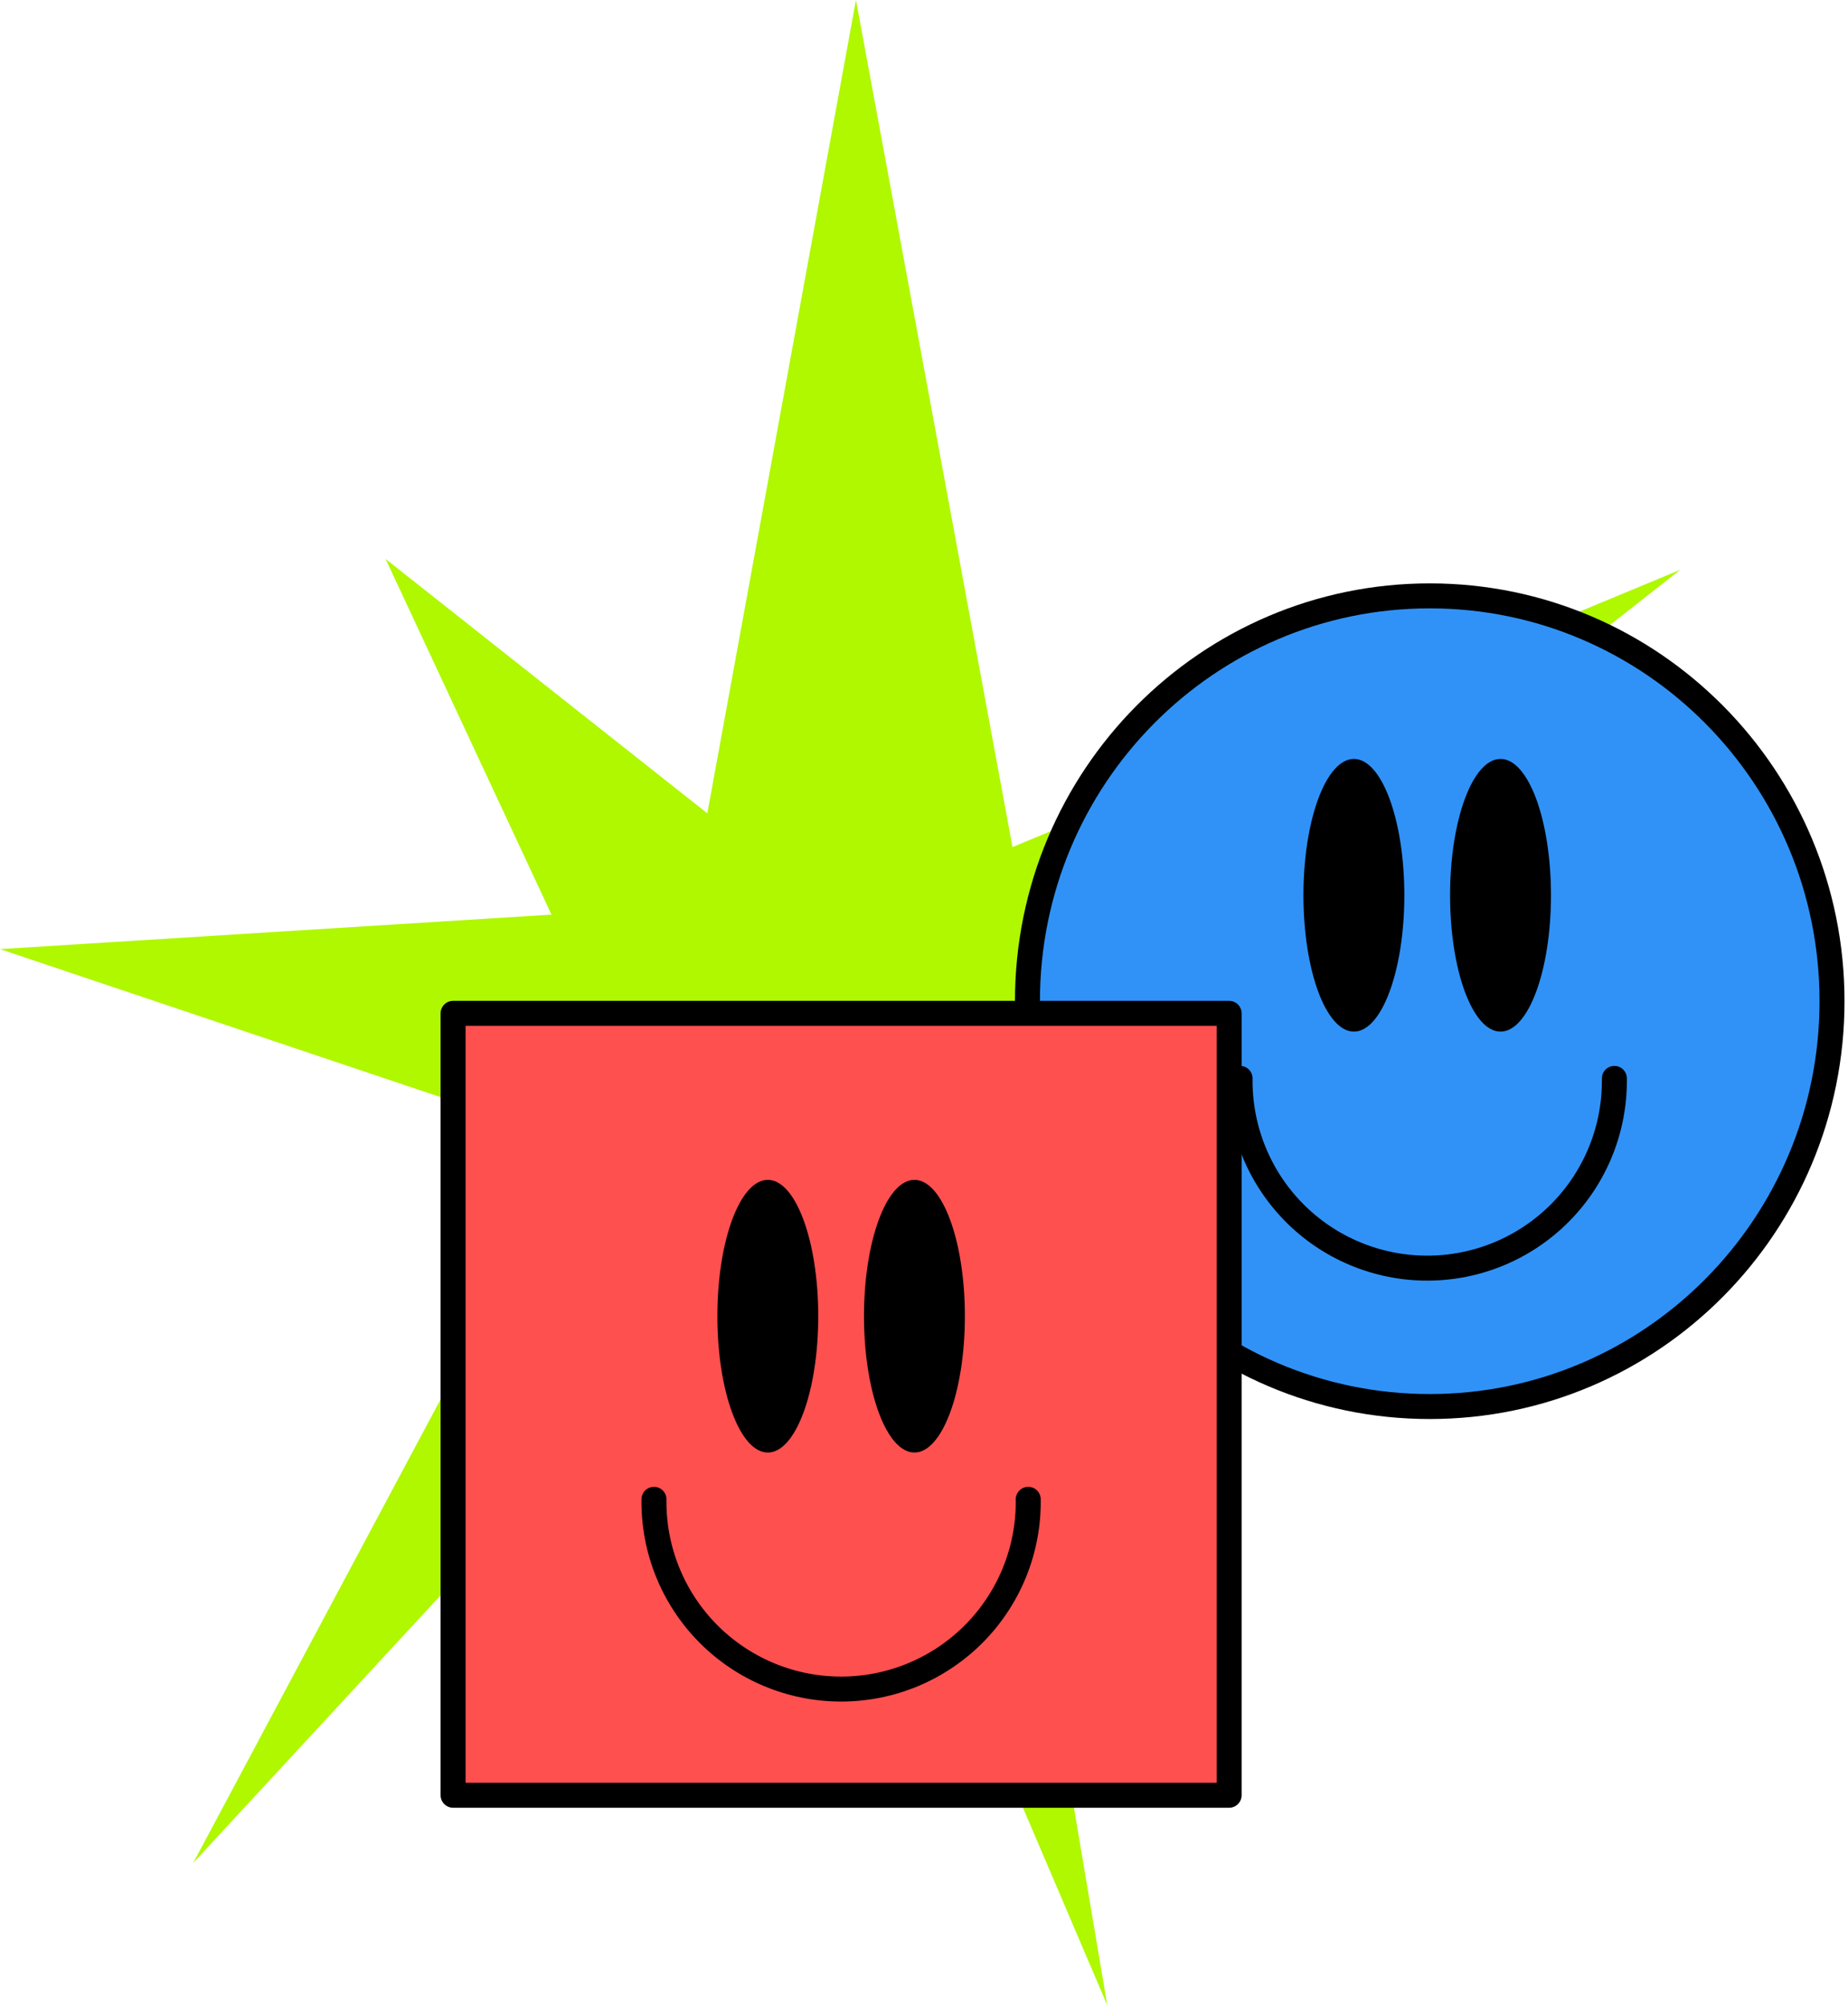 <svg width="518" height="562" viewBox="0 0 518 562" fill="none" xmlns="http://www.w3.org/2000/svg">
<path d="M239.928 0L283.808 237.405L471 159.68L297.294 296.001L452.482 372.318L272.737 338.891L310.377 562L217.787 345.134L54.145 522.13L161.831 320.366L0 265.999L154.585 256.333L108.088 156.659L198.263 227.941L239.928 0Z" fill="#AFF800"/>
<path d="M400.76 394.2C463.036 394.2 513.52 343.34 513.52 280.6C513.52 217.86 463.036 167 400.76 167C338.484 167 288 217.86 288 280.6C288 343.34 338.484 394.2 400.76 394.2Z" fill="#3092F7" stroke="black" stroke-width="7" stroke-linecap="round" stroke-linejoin="round"/>
<path d="M452.511 302.23C452.607 309.179 451.321 316.079 448.728 322.527C446.135 328.975 442.286 334.844 437.406 339.792C432.525 344.74 426.71 348.67 420.298 351.351C413.887 354.033 407.006 355.414 400.056 355.414C393.106 355.414 386.225 354.033 379.813 351.351C373.401 348.67 367.586 344.74 362.706 339.792C357.825 334.844 353.977 328.975 351.384 322.527C348.791 316.079 347.505 309.179 347.601 302.23" stroke="black" stroke-width="7" stroke-linecap="round" stroke-linejoin="round"/>
<path d="M420.6 289.12C428.409 289.12 434.74 272.013 434.74 250.91C434.74 229.807 428.409 212.7 420.6 212.7C412.791 212.7 406.46 229.807 406.46 250.91C406.46 272.013 412.791 289.12 420.6 289.12Z" fill="black"/>
<path d="M379.5 289.12C387.31 289.12 393.64 272.013 393.64 250.91C393.64 229.807 387.31 212.7 379.5 212.7C371.691 212.7 365.36 229.807 365.36 250.91C365.36 272.013 371.691 289.12 379.5 289.12Z" fill="black"/>
<path d="M344.53 284H127V503.14H344.53V284Z" fill="#FF5050" stroke="black" stroke-width="7" stroke-linecap="round" stroke-linejoin="round"/>
<path d="M288.22 420.2C288.316 427.149 287.03 434.049 284.437 440.497C281.844 446.945 277.995 452.814 273.115 457.762C268.234 462.71 262.419 466.64 256.007 469.321C249.596 472.003 242.715 473.384 235.765 473.384C228.815 473.384 221.934 472.003 215.522 469.321C209.11 466.64 203.295 462.71 198.415 457.762C193.534 452.814 189.686 446.945 187.093 440.497C184.5 434.049 183.214 427.149 183.31 420.2" stroke="black" stroke-width="7" stroke-linecap="round" stroke-linejoin="round"/>
<path d="M256.32 407.09C264.129 407.09 270.46 389.983 270.46 368.88C270.46 347.777 264.129 330.67 256.32 330.67C248.51 330.67 242.18 347.777 242.18 368.88C242.18 389.983 248.51 407.09 256.32 407.09Z" fill="black"/>
<path d="M215.22 407.09C223.029 407.09 229.36 389.983 229.36 368.88C229.36 347.777 223.029 330.67 215.22 330.67C207.411 330.67 201.08 347.777 201.08 368.88C201.08 389.983 207.411 407.09 215.22 407.09Z" fill="black"/>
</svg>
